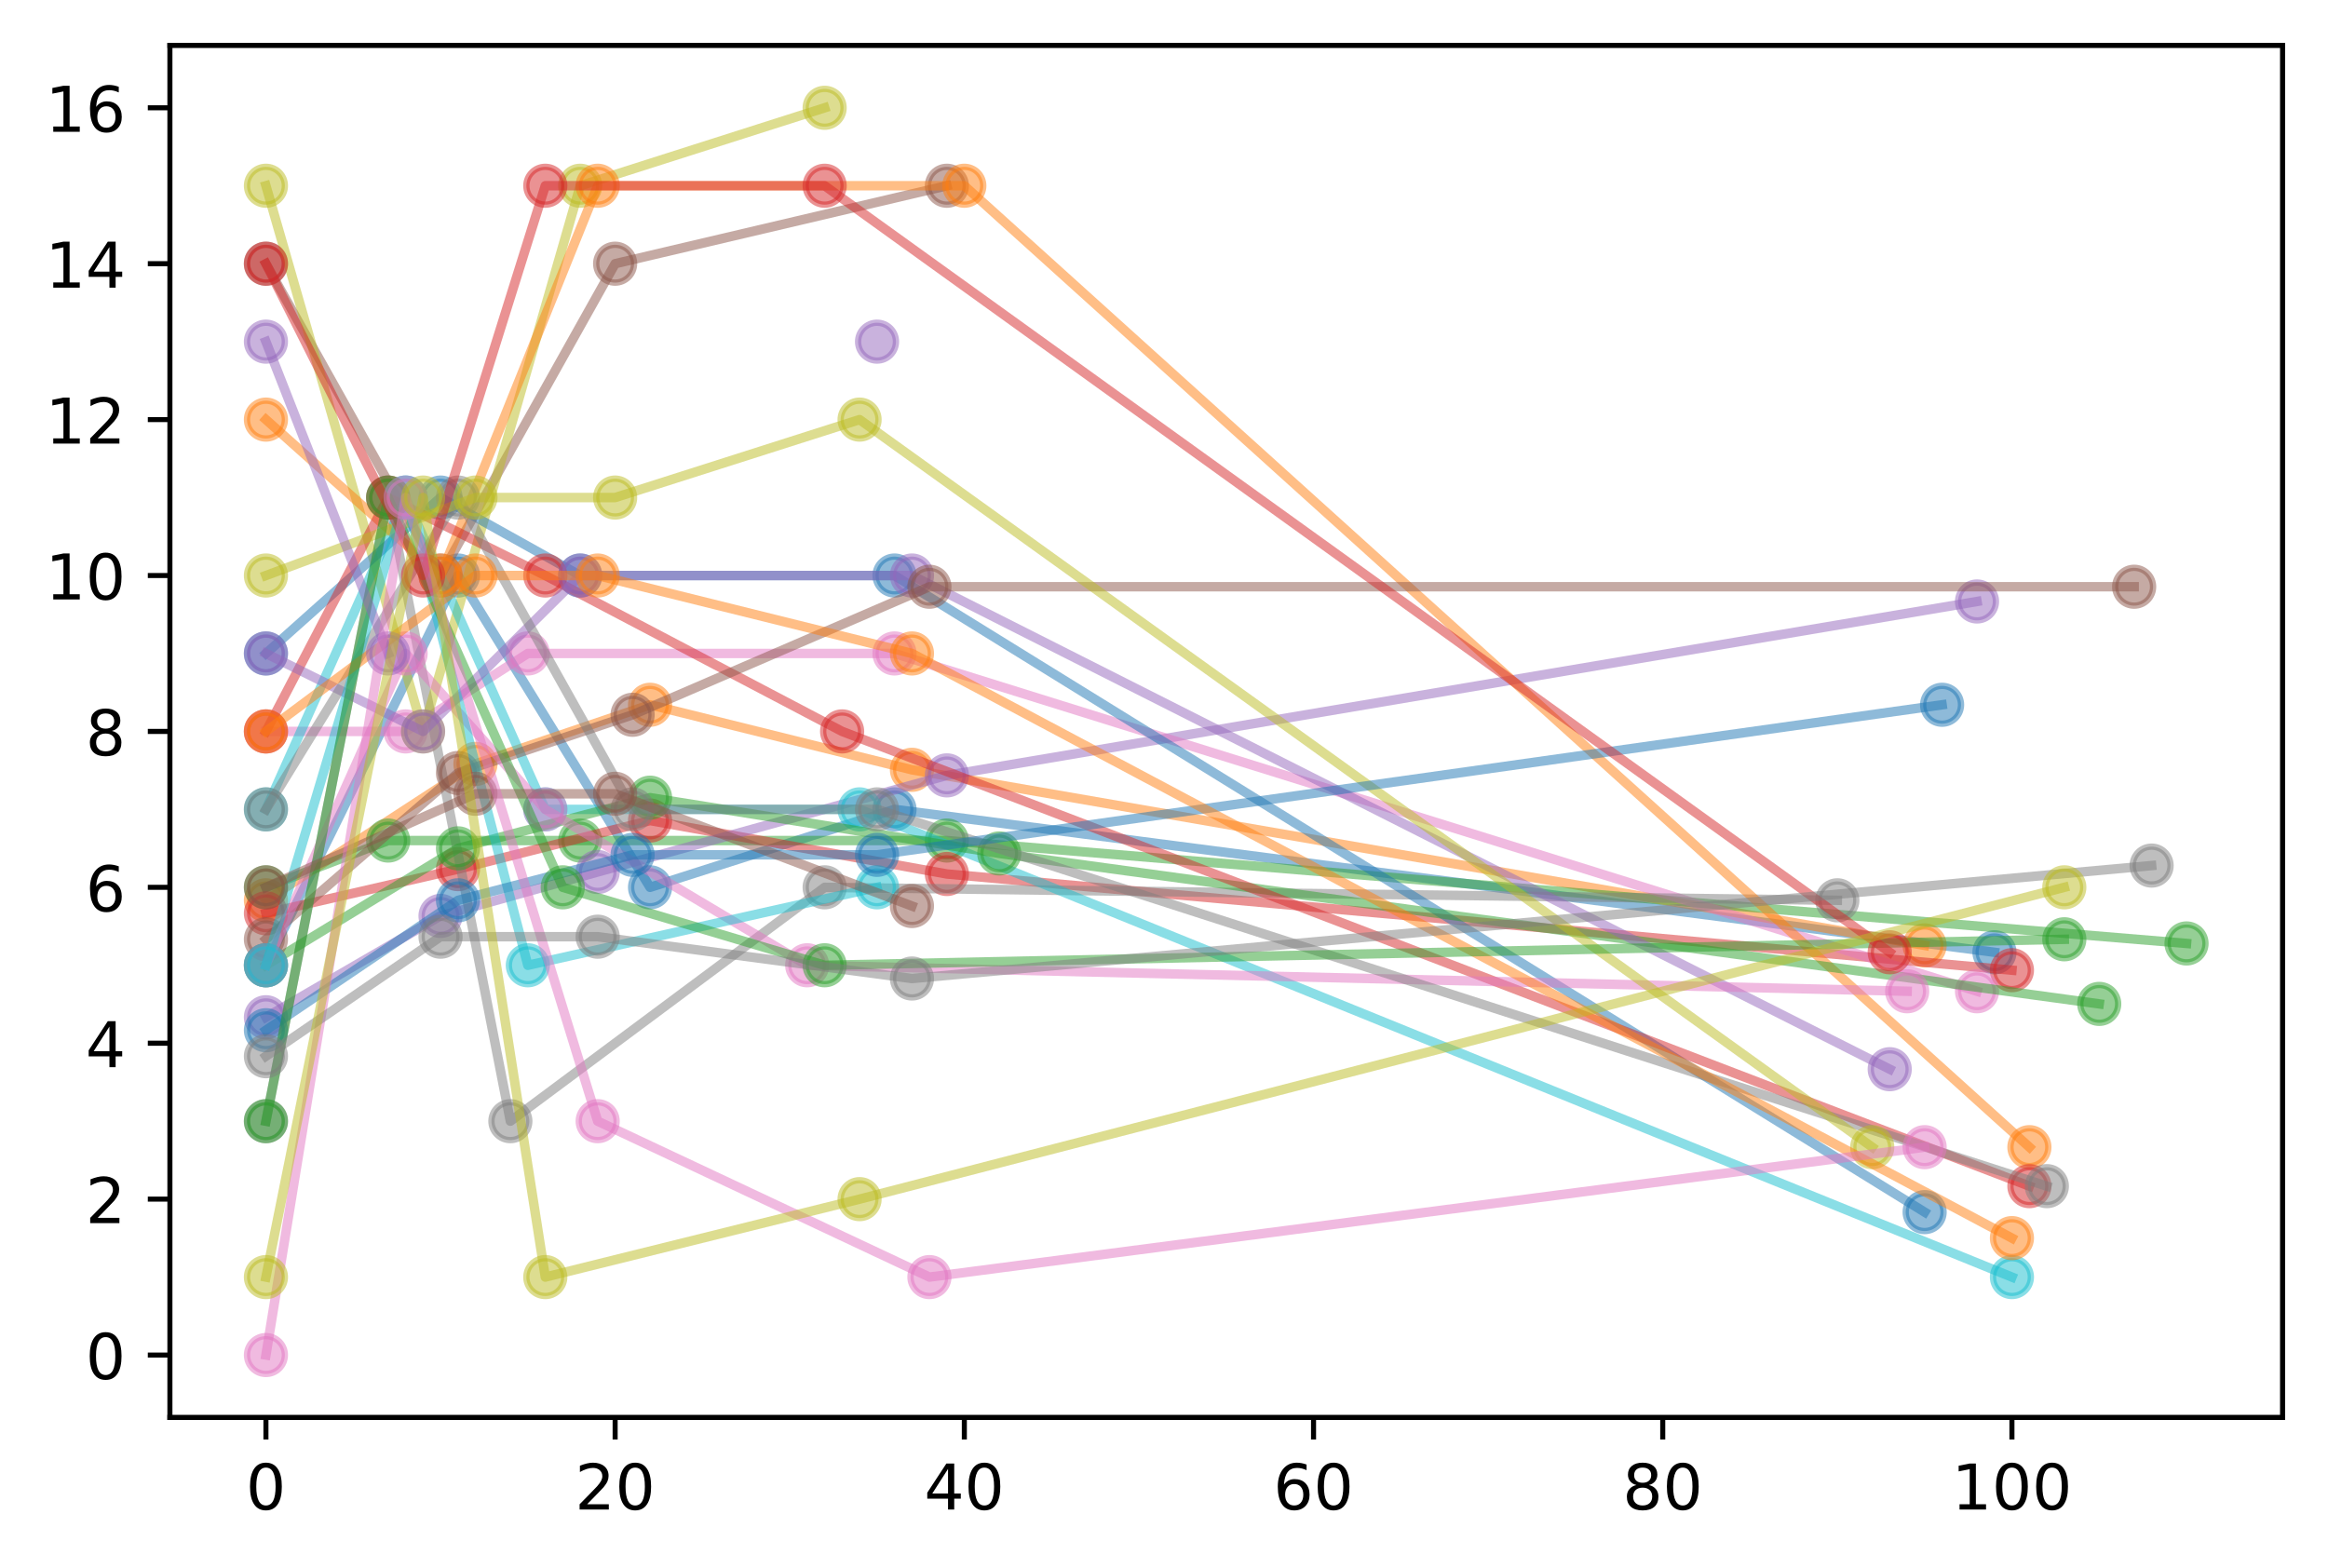 <?xml version="1.0" encoding="utf-8" standalone="no"?>
<!DOCTYPE svg PUBLIC "-//W3C//DTD SVG 1.1//EN"
  "http://www.w3.org/Graphics/SVG/1.1/DTD/svg11.dtd">
<!-- Created with matplotlib (https://matplotlib.org/) -->
<svg height="248.518pt" version="1.1" viewBox="0 0 368.925 248.518" width="368.925pt" xmlns="http://www.w3.org/2000/svg" xmlns:xlink="http://www.w3.org/1999/xlink">
 <defs>
  <style type="text/css">
*{stroke-linecap:butt;stroke-linejoin:round;white-space:pre;}
  </style>
 </defs>
 <g id="figure_1">
  <g id="patch_1">
   <path d="M -0 248.518 
L 368.925 248.518 
L 368.925 0 
L -0 0 
z
" style="fill:#ffffff;"/>
  </g>
  <g id="axes_1">
   <g id="patch_2">
    <path d="M 26.925 224.64 
L 361.725 224.64 
L 361.725 7.2 
L 26.925 7.2 
z
" style="fill:#ffffff;"/>
   </g>
   <g id="matplotlib.axis_1">
    <g id="xtick_1">
     <g id="line2d_1">
      <defs>
       <path d="M 0 0 
L 0 3.5 
" id="maed77f2e5c" style="stroke:#000000;stroke-width:0.8;"/>
      </defs>
      <g>
       <use style="stroke:#000000;stroke-width:0.8;" x="42.143" xlink:href="#maed77f2e5c" y="224.64"/>
      </g>
     </g>
     <g id="text_1">
      <!-- 0 -->
      <defs>
       <path d="M 31.781 66.406 
Q 24.172 66.406 20.328 58.906 
Q 16.5 51.422 16.5 36.375 
Q 16.5 21.391 20.328 13.891 
Q 24.172 6.391 31.781 6.391 
Q 39.453 6.391 43.281 13.891 
Q 47.125 21.391 47.125 36.375 
Q 47.125 51.422 43.281 58.906 
Q 39.453 66.406 31.781 66.406 
z
M 31.781 74.219 
Q 44.047 74.219 50.516 64.516 
Q 56.984 54.828 56.984 36.375 
Q 56.984 17.969 50.516 8.266 
Q 44.047 -1.422 31.781 -1.422 
Q 19.531 -1.422 13.062 8.266 
Q 6.594 17.969 6.594 36.375 
Q 6.594 54.828 13.062 64.516 
Q 19.531 74.219 31.781 74.219 
z
" id="DejaVuSans-48"/>
      </defs>
      <g transform="translate(38.962 239.238)scale(0.1 -0.1)">
       <use xlink:href="#DejaVuSans-48"/>
      </g>
     </g>
    </g>
    <g id="xtick_2">
     <g id="line2d_2">
      <g>
       <use style="stroke:#000000;stroke-width:0.8;" x="97.482" xlink:href="#maed77f2e5c" y="224.64"/>
      </g>
     </g>
     <g id="text_2">
      <!-- 20 -->
      <defs>
       <path d="M 19.188 8.297 
L 53.609 8.297 
L 53.609 0 
L 7.328 0 
L 7.328 8.297 
Q 12.938 14.109 22.625 23.891 
Q 32.328 33.688 34.812 36.531 
Q 39.547 41.844 41.422 45.531 
Q 43.312 49.219 43.312 52.781 
Q 43.312 58.594 39.234 62.25 
Q 35.156 65.922 28.609 65.922 
Q 23.969 65.922 18.812 64.312 
Q 13.672 62.703 7.812 59.422 
L 7.812 69.391 
Q 13.766 71.781 18.938 73 
Q 24.125 74.219 28.422 74.219 
Q 39.75 74.219 46.484 68.547 
Q 53.219 62.891 53.219 53.422 
Q 53.219 48.922 51.531 44.891 
Q 49.859 40.875 45.406 35.406 
Q 44.188 33.984 37.641 27.219 
Q 31.109 20.453 19.188 8.297 
z
" id="DejaVuSans-50"/>
      </defs>
      <g transform="translate(91.12 239.238)scale(0.1 -0.1)">
       <use xlink:href="#DejaVuSans-50"/>
       <use x="63.623" xlink:href="#DejaVuSans-48"/>
      </g>
     </g>
    </g>
    <g id="xtick_3">
     <g id="line2d_3">
      <g>
       <use style="stroke:#000000;stroke-width:0.8;" x="152.821" xlink:href="#maed77f2e5c" y="224.64"/>
      </g>
     </g>
     <g id="text_3">
      <!-- 40 -->
      <defs>
       <path d="M 37.797 64.312 
L 12.891 25.391 
L 37.797 25.391 
z
M 35.203 72.906 
L 47.609 72.906 
L 47.609 25.391 
L 58.016 25.391 
L 58.016 17.188 
L 47.609 17.188 
L 47.609 0 
L 37.797 0 
L 37.797 17.188 
L 4.891 17.188 
L 4.891 26.703 
z
" id="DejaVuSans-52"/>
      </defs>
      <g transform="translate(146.458 239.238)scale(0.1 -0.1)">
       <use xlink:href="#DejaVuSans-52"/>
       <use x="63.623" xlink:href="#DejaVuSans-48"/>
      </g>
     </g>
    </g>
    <g id="xtick_4">
     <g id="line2d_4">
      <g>
       <use style="stroke:#000000;stroke-width:0.8;" x="208.16" xlink:href="#maed77f2e5c" y="224.64"/>
      </g>
     </g>
     <g id="text_4">
      <!-- 60 -->
      <defs>
       <path d="M 33.016 40.375 
Q 26.375 40.375 22.484 35.828 
Q 18.609 31.297 18.609 23.391 
Q 18.609 15.531 22.484 10.953 
Q 26.375 6.391 33.016 6.391 
Q 39.656 6.391 43.531 10.953 
Q 47.406 15.531 47.406 23.391 
Q 47.406 31.297 43.531 35.828 
Q 39.656 40.375 33.016 40.375 
z
M 52.594 71.297 
L 52.594 62.312 
Q 48.875 64.062 45.094 64.984 
Q 41.312 65.922 37.594 65.922 
Q 27.828 65.922 22.672 59.328 
Q 17.531 52.734 16.797 39.406 
Q 19.672 43.656 24.016 45.922 
Q 28.375 48.188 33.594 48.188 
Q 44.578 48.188 50.953 41.516 
Q 57.328 34.859 57.328 23.391 
Q 57.328 12.156 50.688 5.359 
Q 44.047 -1.422 33.016 -1.422 
Q 20.359 -1.422 13.672 8.266 
Q 6.984 17.969 6.984 36.375 
Q 6.984 53.656 15.188 63.938 
Q 23.391 74.219 37.203 74.219 
Q 40.922 74.219 44.703 73.484 
Q 48.484 72.75 52.594 71.297 
z
" id="DejaVuSans-54"/>
      </defs>
      <g transform="translate(201.797 239.238)scale(0.1 -0.1)">
       <use xlink:href="#DejaVuSans-54"/>
       <use x="63.623" xlink:href="#DejaVuSans-48"/>
      </g>
     </g>
    </g>
    <g id="xtick_5">
     <g id="line2d_5">
      <g>
       <use style="stroke:#000000;stroke-width:0.8;" x="263.499" xlink:href="#maed77f2e5c" y="224.64"/>
      </g>
     </g>
     <g id="text_5">
      <!-- 80 -->
      <defs>
       <path d="M 31.781 34.625 
Q 24.75 34.625 20.719 30.859 
Q 16.703 27.094 16.703 20.516 
Q 16.703 13.922 20.719 10.156 
Q 24.75 6.391 31.781 6.391 
Q 38.812 6.391 42.859 10.172 
Q 46.922 13.969 46.922 20.516 
Q 46.922 27.094 42.891 30.859 
Q 38.875 34.625 31.781 34.625 
z
M 21.922 38.812 
Q 15.578 40.375 12.031 44.719 
Q 8.5 49.078 8.5 55.328 
Q 8.5 64.062 14.719 69.141 
Q 20.953 74.219 31.781 74.219 
Q 42.672 74.219 48.875 69.141 
Q 55.078 64.062 55.078 55.328 
Q 55.078 49.078 51.531 44.719 
Q 48 40.375 41.703 38.812 
Q 48.828 37.156 52.797 32.312 
Q 56.781 27.484 56.781 20.516 
Q 56.781 9.906 50.312 4.234 
Q 43.844 -1.422 31.781 -1.422 
Q 19.734 -1.422 13.25 4.234 
Q 6.781 9.906 6.781 20.516 
Q 6.781 27.484 10.781 32.312 
Q 14.797 37.156 21.922 38.812 
z
M 18.312 54.391 
Q 18.312 48.734 21.844 45.562 
Q 25.391 42.391 31.781 42.391 
Q 38.141 42.391 41.719 45.562 
Q 45.312 48.734 45.312 54.391 
Q 45.312 60.062 41.719 63.234 
Q 38.141 66.406 31.781 66.406 
Q 25.391 66.406 21.844 63.234 
Q 18.312 60.062 18.312 54.391 
z
" id="DejaVuSans-56"/>
      </defs>
      <g transform="translate(257.136 239.238)scale(0.1 -0.1)">
       <use xlink:href="#DejaVuSans-56"/>
       <use x="63.623" xlink:href="#DejaVuSans-48"/>
      </g>
     </g>
    </g>
    <g id="xtick_6">
     <g id="line2d_6">
      <g>
       <use style="stroke:#000000;stroke-width:0.8;" x="318.837" xlink:href="#maed77f2e5c" y="224.64"/>
      </g>
     </g>
     <g id="text_6">
      <!-- 100 -->
      <defs>
       <path d="M 12.406 8.297 
L 28.516 8.297 
L 28.516 63.922 
L 10.984 60.406 
L 10.984 69.391 
L 28.422 72.906 
L 38.281 72.906 
L 38.281 8.297 
L 54.391 8.297 
L 54.391 0 
L 12.406 0 
z
" id="DejaVuSans-49"/>
      </defs>
      <g transform="translate(309.294 239.238)scale(0.1 -0.1)">
       <use xlink:href="#DejaVuSans-49"/>
       <use x="63.623" xlink:href="#DejaVuSans-48"/>
       <use x="127.246" xlink:href="#DejaVuSans-48"/>
      </g>
     </g>
    </g>
   </g>
   <g id="matplotlib.axis_2">
    <g id="ytick_1">
     <g id="line2d_7">
      <defs>
       <path d="M 0 0 
L -3.5 0 
" id="m985e8dda8c" style="stroke:#000000;stroke-width:0.8;"/>
      </defs>
      <g>
       <use style="stroke:#000000;stroke-width:0.8;" x="26.925" xlink:href="#m985e8dda8c" y="214.756"/>
      </g>
     </g>
     <g id="text_7">
      <!-- 0 -->
      <g transform="translate(13.562 218.556)scale(0.1 -0.1)">
       <use xlink:href="#DejaVuSans-48"/>
      </g>
     </g>
    </g>
    <g id="ytick_2">
     <g id="line2d_8">
      <g>
       <use style="stroke:#000000;stroke-width:0.8;" x="26.925" xlink:href="#m985e8dda8c" y="190.047"/>
      </g>
     </g>
     <g id="text_8">
      <!-- 2 -->
      <g transform="translate(13.562 193.846)scale(0.1 -0.1)">
       <use xlink:href="#DejaVuSans-50"/>
      </g>
     </g>
    </g>
    <g id="ytick_3">
     <g id="line2d_9">
      <g>
       <use style="stroke:#000000;stroke-width:0.8;" x="26.925" xlink:href="#m985e8dda8c" y="165.338"/>
      </g>
     </g>
     <g id="text_9">
      <!-- 4 -->
      <g transform="translate(13.562 169.137)scale(0.1 -0.1)">
       <use xlink:href="#DejaVuSans-52"/>
      </g>
     </g>
    </g>
    <g id="ytick_4">
     <g id="line2d_10">
      <g>
       <use style="stroke:#000000;stroke-width:0.8;" x="26.925" xlink:href="#m985e8dda8c" y="140.629"/>
      </g>
     </g>
     <g id="text_10">
      <!-- 6 -->
      <g transform="translate(13.562 144.428)scale(0.1 -0.1)">
       <use xlink:href="#DejaVuSans-54"/>
      </g>
     </g>
    </g>
    <g id="ytick_5">
     <g id="line2d_11">
      <g>
       <use style="stroke:#000000;stroke-width:0.8;" x="26.925" xlink:href="#m985e8dda8c" y="115.92"/>
      </g>
     </g>
     <g id="text_11">
      <!-- 8 -->
      <g transform="translate(13.562 119.719)scale(0.1 -0.1)">
       <use xlink:href="#DejaVuSans-56"/>
      </g>
     </g>
    </g>
    <g id="ytick_6">
     <g id="line2d_12">
      <g>
       <use style="stroke:#000000;stroke-width:0.8;" x="26.925" xlink:href="#m985e8dda8c" y="91.211"/>
      </g>
     </g>
     <g id="text_12">
      <!-- 10 -->
      <g transform="translate(7.2 95.01)scale(0.1 -0.1)">
       <use xlink:href="#DejaVuSans-49"/>
       <use x="63.623" xlink:href="#DejaVuSans-48"/>
      </g>
     </g>
    </g>
    <g id="ytick_7">
     <g id="line2d_13">
      <g>
       <use style="stroke:#000000;stroke-width:0.8;" x="26.925" xlink:href="#m985e8dda8c" y="66.502"/>
      </g>
     </g>
     <g id="text_13">
      <!-- 12 -->
      <g transform="translate(7.2 70.301)scale(0.1 -0.1)">
       <use xlink:href="#DejaVuSans-49"/>
       <use x="63.623" xlink:href="#DejaVuSans-50"/>
      </g>
     </g>
    </g>
    <g id="ytick_8">
     <g id="line2d_14">
      <g>
       <use style="stroke:#000000;stroke-width:0.8;" x="26.925" xlink:href="#m985e8dda8c" y="41.793"/>
      </g>
     </g>
     <g id="text_14">
      <!-- 14 -->
      <g transform="translate(7.2 45.592)scale(0.1 -0.1)">
       <use xlink:href="#DejaVuSans-49"/>
       <use x="63.623" xlink:href="#DejaVuSans-52"/>
      </g>
     </g>
    </g>
    <g id="ytick_9">
     <g id="line2d_15">
      <g>
       <use style="stroke:#000000;stroke-width:0.8;" x="26.925" xlink:href="#m985e8dda8c" y="17.084"/>
      </g>
     </g>
     <g id="text_15">
      <!-- 16 -->
      <g transform="translate(7.2 20.883)scale(0.1 -0.1)">
       <use xlink:href="#DejaVuSans-49"/>
       <use x="63.623" xlink:href="#DejaVuSans-54"/>
      </g>
     </g>
    </g>
   </g>
   <g id="line2d_16">
    <path clip-path="url(#pe9322a6d49)" d="M 42.143 152.984 
L 72.58 91.211 
L 103.016 140.629 
L 141.753 128.275 
L 316.07 150.925 
" style="fill:none;stroke:#1f77b4;stroke-linecap:square;stroke-opacity:0.5;stroke-width:1.5;"/>
    <defs>
     <path d="M 0 3 
C 0.796 3 1.559 2.684 2.121 2.121 
C 2.684 1.559 3 0.796 3 0 
C 3 -0.796 2.684 -1.559 2.121 -2.121 
C 1.559 -2.684 0.796 -3 0 -3 
C -0.796 -3 -1.559 -2.684 -2.121 -2.121 
C -2.684 -1.559 -3 -0.796 -3 0 
C -3 0.796 -2.684 1.559 -2.121 2.121 
C -1.559 2.684 -0.796 3 0 3 
z
" id="mb7c5a38763" style="stroke:#1f77b4;stroke-opacity:0.5;"/>
    </defs>
    <g clip-path="url(#pe9322a6d49)">
     <use style="fill:#1f77b4;fill-opacity:0.5;stroke:#1f77b4;stroke-opacity:0.5;" x="42.143" xlink:href="#mb7c5a38763" y="152.984"/>
     <use style="fill:#1f77b4;fill-opacity:0.5;stroke:#1f77b4;stroke-opacity:0.5;" x="72.58" xlink:href="#mb7c5a38763" y="91.211"/>
     <use style="fill:#1f77b4;fill-opacity:0.5;stroke:#1f77b4;stroke-opacity:0.5;" x="103.016" xlink:href="#mb7c5a38763" y="140.629"/>
     <use style="fill:#1f77b4;fill-opacity:0.5;stroke:#1f77b4;stroke-opacity:0.5;" x="141.753" xlink:href="#mb7c5a38763" y="128.275"/>
     <use style="fill:#1f77b4;fill-opacity:0.5;stroke:#1f77b4;stroke-opacity:0.5;" x="316.07" xlink:href="#mb7c5a38763" y="150.925"/>
    </g>
   </g>
   <g id="line2d_17">
    <path clip-path="url(#pe9322a6d49)" d="M 42.143 142.688 
L 75.346 121.068 
L 103.016 111.699 
L 144.52 122.005 
L 305.003 149.83 
" style="fill:none;stroke:#ff7f0e;stroke-linecap:square;stroke-opacity:0.5;stroke-width:1.5;"/>
    <defs>
     <path d="M 0 3 
C 0.796 3 1.559 2.684 2.121 2.121 
C 2.684 1.559 3 0.796 3 0 
C 3 -0.796 2.684 -1.559 2.121 -2.121 
C 1.559 -2.684 0.796 -3 0 -3 
C -0.796 -3 -1.559 -2.684 -2.121 -2.121 
C -2.684 -1.559 -3 -0.796 -3 0 
C -3 0.796 -2.684 1.559 -2.121 2.121 
C -1.559 2.684 -0.796 3 0 3 
z
" id="m271360710e" style="stroke:#ff7f0e;stroke-opacity:0.5;"/>
    </defs>
    <g clip-path="url(#pe9322a6d49)">
     <use style="fill:#ff7f0e;fill-opacity:0.5;stroke:#ff7f0e;stroke-opacity:0.5;" x="42.143" xlink:href="#m271360710e" y="142.688"/>
     <use style="fill:#ff7f0e;fill-opacity:0.5;stroke:#ff7f0e;stroke-opacity:0.5;" x="75.346" xlink:href="#m271360710e" y="121.068"/>
     <use style="fill:#ff7f0e;fill-opacity:0.5;stroke:#ff7f0e;stroke-opacity:0.5;" x="103.016" xlink:href="#m271360710e" y="111.699"/>
     <use style="fill:#ff7f0e;fill-opacity:0.5;stroke:#ff7f0e;stroke-opacity:0.5;" x="144.52" xlink:href="#m271360710e" y="122.005"/>
     <use style="fill:#ff7f0e;fill-opacity:0.5;stroke:#ff7f0e;stroke-opacity:0.5;" x="305.003" xlink:href="#m271360710e" y="149.83"/>
    </g>
   </g>
   <g id="line2d_18">
    <path clip-path="url(#pe9322a6d49)" d="M 42.143 140.629 
L 61.512 133.216 
L 91.948 133.216 
L 150.054 133.216 
L 346.507 149.524 
" style="fill:none;stroke:#2ca02c;stroke-linecap:square;stroke-opacity:0.5;stroke-width:1.5;"/>
    <defs>
     <path d="M 0 3 
C 0.796 3 1.559 2.684 2.121 2.121 
C 2.684 1.559 3 0.796 3 0 
C 3 -0.796 2.684 -1.559 2.121 -2.121 
C 1.559 -2.684 0.796 -3 0 -3 
C -0.796 -3 -1.559 -2.684 -2.121 -2.121 
C -2.684 -1.559 -3 -0.796 -3 0 
C -3 0.796 -2.684 1.559 -2.121 2.121 
C -1.559 2.684 -0.796 3 0 3 
z
" id="m3d996904a4" style="stroke:#2ca02c;stroke-opacity:0.5;"/>
    </defs>
    <g clip-path="url(#pe9322a6d49)">
     <use style="fill:#2ca02c;fill-opacity:0.5;stroke:#2ca02c;stroke-opacity:0.5;" x="42.143" xlink:href="#m3d996904a4" y="140.629"/>
     <use style="fill:#2ca02c;fill-opacity:0.5;stroke:#2ca02c;stroke-opacity:0.5;" x="61.512" xlink:href="#m3d996904a4" y="133.216"/>
     <use style="fill:#2ca02c;fill-opacity:0.5;stroke:#2ca02c;stroke-opacity:0.5;" x="91.948" xlink:href="#m3d996904a4" y="133.216"/>
     <use style="fill:#2ca02c;fill-opacity:0.5;stroke:#2ca02c;stroke-opacity:0.5;" x="150.054" xlink:href="#m3d996904a4" y="133.216"/>
     <use style="fill:#2ca02c;fill-opacity:0.5;stroke:#2ca02c;stroke-opacity:0.5;" x="346.507" xlink:href="#m3d996904a4" y="149.524"/>
    </g>
   </g>
   <g id="line2d_19">
    <path clip-path="url(#pe9322a6d49)" d="M 42.143 144.747 
L 72.58 137.746 
L 103.016 130.045 
L 150.054 138.516 
L 318.837 153.764 
" style="fill:none;stroke:#d62728;stroke-linecap:square;stroke-opacity:0.5;stroke-width:1.5;"/>
    <defs>
     <path d="M 0 3 
C 0.796 3 1.559 2.684 2.121 2.121 
C 2.684 1.559 3 0.796 3 0 
C 3 -0.796 2.684 -1.559 2.121 -2.121 
C 1.559 -2.684 0.796 -3 0 -3 
C -0.796 -3 -1.559 -2.684 -2.121 -2.121 
C -2.684 -1.559 -3 -0.796 -3 0 
C -3 0.796 -2.684 1.559 -2.121 2.121 
C -1.559 2.684 -0.796 3 0 3 
z
" id="m90c0890ca8" style="stroke:#d62728;stroke-opacity:0.5;"/>
    </defs>
    <g clip-path="url(#pe9322a6d49)">
     <use style="fill:#d62728;fill-opacity:0.5;stroke:#d62728;stroke-opacity:0.5;" x="42.143" xlink:href="#m90c0890ca8" y="144.747"/>
     <use style="fill:#d62728;fill-opacity:0.5;stroke:#d62728;stroke-opacity:0.5;" x="72.58" xlink:href="#m90c0890ca8" y="137.746"/>
     <use style="fill:#d62728;fill-opacity:0.5;stroke:#d62728;stroke-opacity:0.5;" x="103.016" xlink:href="#m90c0890ca8" y="130.045"/>
     <use style="fill:#d62728;fill-opacity:0.5;stroke:#d62728;stroke-opacity:0.5;" x="150.054" xlink:href="#m90c0890ca8" y="138.516"/>
     <use style="fill:#d62728;fill-opacity:0.5;stroke:#d62728;stroke-opacity:0.5;" x="318.837" xlink:href="#m90c0890ca8" y="153.764"/>
    </g>
   </g>
   <g id="line2d_20">
    <path clip-path="url(#pe9322a6d49)" d="M 42.143 161.22 
L 69.813 145.159 
L 94.715 138.199 
L 150.054 122.888 
L 313.304 95.327 
" style="fill:none;stroke:#9467bd;stroke-linecap:square;stroke-opacity:0.5;stroke-width:1.5;"/>
    <defs>
     <path d="M 0 3 
C 0.796 3 1.559 2.684 2.121 2.121 
C 2.684 1.559 3 0.796 3 0 
C 3 -0.796 2.684 -1.559 2.121 -2.121 
C 1.559 -2.684 0.796 -3 0 -3 
C -0.796 -3 -1.559 -2.684 -2.121 -2.121 
C -2.684 -1.559 -3 -0.796 -3 0 
C -3 0.796 -2.684 1.559 -2.121 2.121 
C -1.559 2.684 -0.796 3 0 3 
z
" id="m4a860190d5" style="stroke:#9467bd;stroke-opacity:0.5;"/>
    </defs>
    <g clip-path="url(#pe9322a6d49)">
     <use style="fill:#9467bd;fill-opacity:0.5;stroke:#9467bd;stroke-opacity:0.5;" x="42.143" xlink:href="#m4a860190d5" y="161.22"/>
     <use style="fill:#9467bd;fill-opacity:0.5;stroke:#9467bd;stroke-opacity:0.5;" x="69.813" xlink:href="#m4a860190d5" y="145.159"/>
     <use style="fill:#9467bd;fill-opacity:0.5;stroke:#9467bd;stroke-opacity:0.5;" x="94.715" xlink:href="#m4a860190d5" y="138.199"/>
     <use style="fill:#9467bd;fill-opacity:0.5;stroke:#9467bd;stroke-opacity:0.5;" x="150.054" xlink:href="#m4a860190d5" y="122.888"/>
     <use style="fill:#9467bd;fill-opacity:0.5;stroke:#9467bd;stroke-opacity:0.5;" x="313.304" xlink:href="#m4a860190d5" y="95.327"/>
    </g>
   </g>
   <g id="line2d_21">
    <path clip-path="url(#pe9322a6d49)" d="M 42.143 41.793 
L 69.813 91.211 
L 97.482 41.793 
L 150.054 29.438 
" style="fill:none;stroke:#8c564b;stroke-linecap:square;stroke-opacity:0.5;stroke-width:1.5;"/>
    <defs>
     <path d="M 0 3 
C 0.796 3 1.559 2.684 2.121 2.121 
C 2.684 1.559 3 0.796 3 0 
C 3 -0.796 2.684 -1.559 2.121 -2.121 
C 1.559 -2.684 0.796 -3 0 -3 
C -0.796 -3 -1.559 -2.684 -2.121 -2.121 
C -2.684 -1.559 -3 -0.796 -3 0 
C -3 0.796 -2.684 1.559 -2.121 2.121 
C -1.559 2.684 -0.796 3 0 3 
z
" id="m6c9537b8eb" style="stroke:#8c564b;stroke-opacity:0.5;"/>
    </defs>
    <g clip-path="url(#pe9322a6d49)">
     <use style="fill:#8c564b;fill-opacity:0.5;stroke:#8c564b;stroke-opacity:0.5;" x="42.143" xlink:href="#m6c9537b8eb" y="41.793"/>
     <use style="fill:#8c564b;fill-opacity:0.5;stroke:#8c564b;stroke-opacity:0.5;" x="69.813" xlink:href="#m6c9537b8eb" y="91.211"/>
     <use style="fill:#8c564b;fill-opacity:0.5;stroke:#8c564b;stroke-opacity:0.5;" x="97.482" xlink:href="#m6c9537b8eb" y="41.793"/>
     <use style="fill:#8c564b;fill-opacity:0.5;stroke:#8c564b;stroke-opacity:0.5;" x="150.054" xlink:href="#m6c9537b8eb" y="29.438"/>
    </g>
   </g>
   <g id="line2d_22">
    <path clip-path="url(#pe9322a6d49)" d="M 42.143 115.92 
L 64.279 115.92 
L 83.647 103.565 
L 141.753 103.565 
L 313.304 157.102 
" style="fill:none;stroke:#e377c2;stroke-linecap:square;stroke-opacity:0.5;stroke-width:1.5;"/>
    <defs>
     <path d="M 0 3 
C 0.796 3 1.559 2.684 2.121 2.121 
C 2.684 1.559 3 0.796 3 0 
C 3 -0.796 2.684 -1.559 2.121 -2.121 
C 1.559 -2.684 0.796 -3 0 -3 
C -0.796 -3 -1.559 -2.684 -2.121 -2.121 
C -2.684 -1.559 -3 -0.796 -3 0 
C -3 0.796 -2.684 1.559 -2.121 2.121 
C -1.559 2.684 -0.796 3 0 3 
z
" id="m734ab624cd" style="stroke:#e377c2;stroke-opacity:0.5;"/>
    </defs>
    <g clip-path="url(#pe9322a6d49)">
     <use style="fill:#e377c2;fill-opacity:0.5;stroke:#e377c2;stroke-opacity:0.5;" x="42.143" xlink:href="#m734ab624cd" y="115.92"/>
     <use style="fill:#e377c2;fill-opacity:0.5;stroke:#e377c2;stroke-opacity:0.5;" x="64.279" xlink:href="#m734ab624cd" y="115.92"/>
     <use style="fill:#e377c2;fill-opacity:0.5;stroke:#e377c2;stroke-opacity:0.5;" x="83.647" xlink:href="#m734ab624cd" y="103.565"/>
     <use style="fill:#e377c2;fill-opacity:0.5;stroke:#e377c2;stroke-opacity:0.5;" x="141.753" xlink:href="#m734ab624cd" y="103.565"/>
     <use style="fill:#e377c2;fill-opacity:0.5;stroke:#e377c2;stroke-opacity:0.5;" x="313.304" xlink:href="#m734ab624cd" y="157.102"/>
    </g>
   </g>
   <g id="line2d_23">
    <path clip-path="url(#pe9322a6d49)" d="M 42.143 177.693 
L 61.512 78.856 
L 80.88 177.693 
L 130.685 140.629 
L 291.168 142.688 
" style="fill:none;stroke:#7f7f7f;stroke-linecap:square;stroke-opacity:0.5;stroke-width:1.5;"/>
    <defs>
     <path d="M 0 3 
C 0.796 3 1.559 2.684 2.121 2.121 
C 2.684 1.559 3 0.796 3 0 
C 3 -0.796 2.684 -1.559 2.121 -2.121 
C 1.559 -2.684 0.796 -3 0 -3 
C -0.796 -3 -1.559 -2.684 -2.121 -2.121 
C -2.684 -1.559 -3 -0.796 -3 0 
C -3 0.796 -2.684 1.559 -2.121 2.121 
C -1.559 2.684 -0.796 3 0 3 
z
" id="maac396b7ed" style="stroke:#7f7f7f;stroke-opacity:0.5;"/>
    </defs>
    <g clip-path="url(#pe9322a6d49)">
     <use style="fill:#7f7f7f;fill-opacity:0.5;stroke:#7f7f7f;stroke-opacity:0.5;" x="42.143" xlink:href="#maac396b7ed" y="177.693"/>
     <use style="fill:#7f7f7f;fill-opacity:0.5;stroke:#7f7f7f;stroke-opacity:0.5;" x="61.512" xlink:href="#maac396b7ed" y="78.856"/>
     <use style="fill:#7f7f7f;fill-opacity:0.5;stroke:#7f7f7f;stroke-opacity:0.5;" x="80.88" xlink:href="#maac396b7ed" y="177.693"/>
     <use style="fill:#7f7f7f;fill-opacity:0.5;stroke:#7f7f7f;stroke-opacity:0.5;" x="130.685" xlink:href="#maac396b7ed" y="140.629"/>
     <use style="fill:#7f7f7f;fill-opacity:0.5;stroke:#7f7f7f;stroke-opacity:0.5;" x="291.168" xlink:href="#maac396b7ed" y="142.688"/>
    </g>
   </g>
   <g id="line2d_24">
    <path clip-path="url(#pe9322a6d49)" d="M 42.143 29.438 
L 67.046 115.92 
L 91.948 29.438 
L 130.685 17.084 
" style="fill:none;stroke:#bcbd22;stroke-linecap:square;stroke-opacity:0.5;stroke-width:1.5;"/>
    <defs>
     <path d="M 0 3 
C 0.796 3 1.559 2.684 2.121 2.121 
C 2.684 1.559 3 0.796 3 0 
C 3 -0.796 2.684 -1.559 2.121 -2.121 
C 1.559 -2.684 0.796 -3 0 -3 
C -0.796 -3 -1.559 -2.684 -2.121 -2.121 
C -2.684 -1.559 -3 -0.796 -3 0 
C -3 0.796 -2.684 1.559 -2.121 2.121 
C -1.559 2.684 -0.796 3 0 3 
z
" id="mdb85aa5667" style="stroke:#bcbd22;stroke-opacity:0.5;"/>
    </defs>
    <g clip-path="url(#pe9322a6d49)">
     <use style="fill:#bcbd22;fill-opacity:0.5;stroke:#bcbd22;stroke-opacity:0.5;" x="42.143" xlink:href="#mdb85aa5667" y="29.438"/>
     <use style="fill:#bcbd22;fill-opacity:0.5;stroke:#bcbd22;stroke-opacity:0.5;" x="67.046" xlink:href="#mdb85aa5667" y="115.92"/>
     <use style="fill:#bcbd22;fill-opacity:0.5;stroke:#bcbd22;stroke-opacity:0.5;" x="91.948" xlink:href="#mdb85aa5667" y="29.438"/>
     <use style="fill:#bcbd22;fill-opacity:0.5;stroke:#bcbd22;stroke-opacity:0.5;" x="130.685" xlink:href="#mdb85aa5667" y="17.084"/>
    </g>
   </g>
   <g id="line2d_25">
    <path clip-path="url(#pe9322a6d49)" d="M 42.143 128.275 
L 64.279 78.856 
L 86.414 128.275 
L 136.219 128.275 
L 318.837 202.402 
" style="fill:none;stroke:#17becf;stroke-linecap:square;stroke-opacity:0.5;stroke-width:1.5;"/>
    <defs>
     <path d="M 0 3 
C 0.796 3 1.559 2.684 2.121 2.121 
C 2.684 1.559 3 0.796 3 0 
C 3 -0.796 2.684 -1.559 2.121 -2.121 
C 1.559 -2.684 0.796 -3 0 -3 
C -0.796 -3 -1.559 -2.684 -2.121 -2.121 
C -2.684 -1.559 -3 -0.796 -3 0 
C -3 0.796 -2.684 1.559 -2.121 2.121 
C -1.559 2.684 -0.796 3 0 3 
z
" id="m2fdfb44120" style="stroke:#17becf;stroke-opacity:0.5;"/>
    </defs>
    <g clip-path="url(#pe9322a6d49)">
     <use style="fill:#17becf;fill-opacity:0.5;stroke:#17becf;stroke-opacity:0.5;" x="42.143" xlink:href="#m2fdfb44120" y="128.275"/>
     <use style="fill:#17becf;fill-opacity:0.5;stroke:#17becf;stroke-opacity:0.5;" x="64.279" xlink:href="#m2fdfb44120" y="78.856"/>
     <use style="fill:#17becf;fill-opacity:0.5;stroke:#17becf;stroke-opacity:0.5;" x="86.414" xlink:href="#m2fdfb44120" y="128.275"/>
     <use style="fill:#17becf;fill-opacity:0.5;stroke:#17becf;stroke-opacity:0.5;" x="136.219" xlink:href="#m2fdfb44120" y="128.275"/>
     <use style="fill:#17becf;fill-opacity:0.5;stroke:#17becf;stroke-opacity:0.5;" x="318.837" xlink:href="#m2fdfb44120" y="202.402"/>
    </g>
   </g>
   <g id="line2d_26">
    <path clip-path="url(#pe9322a6d49)" d="M 42.143 103.565 
L 69.813 78.856 
L 91.948 91.211 
L 141.753 91.211 
L 305.003 192.106 
" style="fill:none;stroke:#1f77b4;stroke-linecap:square;stroke-opacity:0.5;stroke-width:1.5;"/>
    <g clip-path="url(#pe9322a6d49)">
     <use style="fill:#1f77b4;fill-opacity:0.5;stroke:#1f77b4;stroke-opacity:0.5;" x="42.143" xlink:href="#mb7c5a38763" y="103.565"/>
     <use style="fill:#1f77b4;fill-opacity:0.5;stroke:#1f77b4;stroke-opacity:0.5;" x="69.813" xlink:href="#mb7c5a38763" y="78.856"/>
     <use style="fill:#1f77b4;fill-opacity:0.5;stroke:#1f77b4;stroke-opacity:0.5;" x="91.948" xlink:href="#mb7c5a38763" y="91.211"/>
     <use style="fill:#1f77b4;fill-opacity:0.5;stroke:#1f77b4;stroke-opacity:0.5;" x="141.753" xlink:href="#mb7c5a38763" y="91.211"/>
     <use style="fill:#1f77b4;fill-opacity:0.5;stroke:#1f77b4;stroke-opacity:0.5;" x="305.003" xlink:href="#mb7c5a38763" y="192.106"/>
    </g>
   </g>
   <g id="line2d_27">
    <path clip-path="url(#pe9322a6d49)" d="M 42.143 66.502 
L 69.813 91.211 
L 94.715 29.438 
L 152.821 29.438 
L 321.604 181.811 
" style="fill:none;stroke:#ff7f0e;stroke-linecap:square;stroke-opacity:0.5;stroke-width:1.5;"/>
    <g clip-path="url(#pe9322a6d49)">
     <use style="fill:#ff7f0e;fill-opacity:0.5;stroke:#ff7f0e;stroke-opacity:0.5;" x="42.143" xlink:href="#m271360710e" y="66.502"/>
     <use style="fill:#ff7f0e;fill-opacity:0.5;stroke:#ff7f0e;stroke-opacity:0.5;" x="69.813" xlink:href="#m271360710e" y="91.211"/>
     <use style="fill:#ff7f0e;fill-opacity:0.5;stroke:#ff7f0e;stroke-opacity:0.5;" x="94.715" xlink:href="#m271360710e" y="29.438"/>
     <use style="fill:#ff7f0e;fill-opacity:0.5;stroke:#ff7f0e;stroke-opacity:0.5;" x="152.821" xlink:href="#m271360710e" y="29.438"/>
     <use style="fill:#ff7f0e;fill-opacity:0.5;stroke:#ff7f0e;stroke-opacity:0.5;" x="321.604" xlink:href="#m271360710e" y="181.811"/>
    </g>
   </g>
   <g id="line2d_28">
    <path clip-path="url(#pe9322a6d49)" d="M 42.143 152.984 
L 72.58 134.452 
L 103.016 126.421 
L 158.355 135.255 
L 332.672 159.105 
" style="fill:none;stroke:#2ca02c;stroke-linecap:square;stroke-opacity:0.5;stroke-width:1.5;"/>
    <g clip-path="url(#pe9322a6d49)">
     <use style="fill:#2ca02c;fill-opacity:0.5;stroke:#2ca02c;stroke-opacity:0.5;" x="42.143" xlink:href="#m3d996904a4" y="152.984"/>
     <use style="fill:#2ca02c;fill-opacity:0.5;stroke:#2ca02c;stroke-opacity:0.5;" x="72.58" xlink:href="#m3d996904a4" y="134.452"/>
     <use style="fill:#2ca02c;fill-opacity:0.5;stroke:#2ca02c;stroke-opacity:0.5;" x="103.016" xlink:href="#m3d996904a4" y="126.421"/>
     <use style="fill:#2ca02c;fill-opacity:0.5;stroke:#2ca02c;stroke-opacity:0.5;" x="158.355" xlink:href="#m3d996904a4" y="135.255"/>
     <use style="fill:#2ca02c;fill-opacity:0.5;stroke:#2ca02c;stroke-opacity:0.5;" x="332.672" xlink:href="#m3d996904a4" y="159.105"/>
    </g>
   </g>
   <g id="line2d_29">
    <path clip-path="url(#pe9322a6d49)" d="M 42.143 115.92 
L 61.512 78.856 
L 86.414 91.211 
L 133.452 115.92 
L 321.604 187.988 
" style="fill:none;stroke:#d62728;stroke-linecap:square;stroke-opacity:0.5;stroke-width:1.5;"/>
    <g clip-path="url(#pe9322a6d49)">
     <use style="fill:#d62728;fill-opacity:0.5;stroke:#d62728;stroke-opacity:0.5;" x="42.143" xlink:href="#m90c0890ca8" y="115.92"/>
     <use style="fill:#d62728;fill-opacity:0.5;stroke:#d62728;stroke-opacity:0.5;" x="61.512" xlink:href="#m90c0890ca8" y="78.856"/>
     <use style="fill:#d62728;fill-opacity:0.5;stroke:#d62728;stroke-opacity:0.5;" x="86.414" xlink:href="#m90c0890ca8" y="91.211"/>
     <use style="fill:#d62728;fill-opacity:0.5;stroke:#d62728;stroke-opacity:0.5;" x="133.452" xlink:href="#m90c0890ca8" y="115.92"/>
     <use style="fill:#d62728;fill-opacity:0.5;stroke:#d62728;stroke-opacity:0.5;" x="321.604" xlink:href="#m90c0890ca8" y="187.988"/>
    </g>
   </g>
   <g id="line2d_30">
    <path clip-path="url(#pe9322a6d49)" d="M 42.143 103.565 
L 67.046 115.92 
L 91.948 91.211 
L 144.52 91.211 
L 299.469 169.456 
" style="fill:none;stroke:#9467bd;stroke-linecap:square;stroke-opacity:0.5;stroke-width:1.5;"/>
    <g clip-path="url(#pe9322a6d49)">
     <use style="fill:#9467bd;fill-opacity:0.5;stroke:#9467bd;stroke-opacity:0.5;" x="42.143" xlink:href="#m4a860190d5" y="103.565"/>
     <use style="fill:#9467bd;fill-opacity:0.5;stroke:#9467bd;stroke-opacity:0.5;" x="67.046" xlink:href="#m4a860190d5" y="115.92"/>
     <use style="fill:#9467bd;fill-opacity:0.5;stroke:#9467bd;stroke-opacity:0.5;" x="91.948" xlink:href="#m4a860190d5" y="91.211"/>
     <use style="fill:#9467bd;fill-opacity:0.5;stroke:#9467bd;stroke-opacity:0.5;" x="144.52" xlink:href="#m4a860190d5" y="91.211"/>
     <use style="fill:#9467bd;fill-opacity:0.5;stroke:#9467bd;stroke-opacity:0.5;" x="299.469" xlink:href="#m4a860190d5" y="169.456"/>
    </g>
   </g>
   <g id="line2d_31">
    <path clip-path="url(#pe9322a6d49)" d="M 42.143 148.865 
L 72.58 122.509 
L 100.249 113.284 
L 147.287 92.99 
L 338.206 92.99 
" style="fill:none;stroke:#8c564b;stroke-linecap:square;stroke-opacity:0.5;stroke-width:1.5;"/>
    <g clip-path="url(#pe9322a6d49)">
     <use style="fill:#8c564b;fill-opacity:0.5;stroke:#8c564b;stroke-opacity:0.5;" x="42.143" xlink:href="#m6c9537b8eb" y="148.865"/>
     <use style="fill:#8c564b;fill-opacity:0.5;stroke:#8c564b;stroke-opacity:0.5;" x="72.58" xlink:href="#m6c9537b8eb" y="122.509"/>
     <use style="fill:#8c564b;fill-opacity:0.5;stroke:#8c564b;stroke-opacity:0.5;" x="100.249" xlink:href="#m6c9537b8eb" y="113.284"/>
     <use style="fill:#8c564b;fill-opacity:0.5;stroke:#8c564b;stroke-opacity:0.5;" x="147.287" xlink:href="#m6c9537b8eb" y="92.99"/>
     <use style="fill:#8c564b;fill-opacity:0.5;stroke:#8c564b;stroke-opacity:0.5;" x="338.206" xlink:href="#m6c9537b8eb" y="92.99"/>
    </g>
   </g>
   <g id="line2d_32">
    <path clip-path="url(#pe9322a6d49)" d="M 42.143 152.984 
L 64.279 103.565 
L 86.414 128.275 
L 127.918 152.984 
L 302.236 157.102 
" style="fill:none;stroke:#e377c2;stroke-linecap:square;stroke-opacity:0.5;stroke-width:1.5;"/>
    <g clip-path="url(#pe9322a6d49)">
     <use style="fill:#e377c2;fill-opacity:0.5;stroke:#e377c2;stroke-opacity:0.5;" x="42.143" xlink:href="#m734ab624cd" y="152.984"/>
     <use style="fill:#e377c2;fill-opacity:0.5;stroke:#e377c2;stroke-opacity:0.5;" x="64.279" xlink:href="#m734ab624cd" y="103.565"/>
     <use style="fill:#e377c2;fill-opacity:0.5;stroke:#e377c2;stroke-opacity:0.5;" x="86.414" xlink:href="#m734ab624cd" y="128.275"/>
     <use style="fill:#e377c2;fill-opacity:0.5;stroke:#e377c2;stroke-opacity:0.5;" x="127.918" xlink:href="#m734ab624cd" y="152.984"/>
     <use style="fill:#e377c2;fill-opacity:0.5;stroke:#e377c2;stroke-opacity:0.5;" x="302.236" xlink:href="#m734ab624cd" y="157.102"/>
    </g>
   </g>
   <g id="line2d_33">
    <path clip-path="url(#pe9322a6d49)" d="M 42.143 128.275 
L 72.58 78.856 
L 100.249 128.275 
L 138.986 128.275 
L 324.371 187.988 
" style="fill:none;stroke:#7f7f7f;stroke-linecap:square;stroke-opacity:0.5;stroke-width:1.5;"/>
    <g clip-path="url(#pe9322a6d49)">
     <use style="fill:#7f7f7f;fill-opacity:0.5;stroke:#7f7f7f;stroke-opacity:0.5;" x="42.143" xlink:href="#maac396b7ed" y="128.275"/>
     <use style="fill:#7f7f7f;fill-opacity:0.5;stroke:#7f7f7f;stroke-opacity:0.5;" x="72.58" xlink:href="#maac396b7ed" y="78.856"/>
     <use style="fill:#7f7f7f;fill-opacity:0.5;stroke:#7f7f7f;stroke-opacity:0.5;" x="100.249" xlink:href="#maac396b7ed" y="128.275"/>
     <use style="fill:#7f7f7f;fill-opacity:0.5;stroke:#7f7f7f;stroke-opacity:0.5;" x="138.986" xlink:href="#maac396b7ed" y="128.275"/>
     <use style="fill:#7f7f7f;fill-opacity:0.5;stroke:#7f7f7f;stroke-opacity:0.5;" x="324.371" xlink:href="#maac396b7ed" y="187.988"/>
    </g>
   </g>
   <g id="line2d_34">
    <path clip-path="url(#pe9322a6d49)" d="M 42.143 91.211 
L 75.346 78.856 
L 97.482 78.856 
L 136.219 66.502 
L 296.702 181.811 
" style="fill:none;stroke:#bcbd22;stroke-linecap:square;stroke-opacity:0.5;stroke-width:1.5;"/>
    <g clip-path="url(#pe9322a6d49)">
     <use style="fill:#bcbd22;fill-opacity:0.5;stroke:#bcbd22;stroke-opacity:0.5;" x="42.143" xlink:href="#mdb85aa5667" y="91.211"/>
     <use style="fill:#bcbd22;fill-opacity:0.5;stroke:#bcbd22;stroke-opacity:0.5;" x="75.346" xlink:href="#mdb85aa5667" y="78.856"/>
     <use style="fill:#bcbd22;fill-opacity:0.5;stroke:#bcbd22;stroke-opacity:0.5;" x="97.482" xlink:href="#mdb85aa5667" y="78.856"/>
     <use style="fill:#bcbd22;fill-opacity:0.5;stroke:#bcbd22;stroke-opacity:0.5;" x="136.219" xlink:href="#mdb85aa5667" y="66.502"/>
     <use style="fill:#bcbd22;fill-opacity:0.5;stroke:#bcbd22;stroke-opacity:0.5;" x="296.702" xlink:href="#mdb85aa5667" y="181.811"/>
    </g>
   </g>
   <g id="line2d_35">
    <path clip-path="url(#pe9322a6d49)" d="M 42.143 152.984 
L 64.279 78.856 
L 83.647 152.984 
L 138.986 140.629 
" style="fill:none;stroke:#17becf;stroke-linecap:square;stroke-opacity:0.5;stroke-width:1.5;"/>
    <g clip-path="url(#pe9322a6d49)">
     <use style="fill:#17becf;fill-opacity:0.5;stroke:#17becf;stroke-opacity:0.5;" x="42.143" xlink:href="#m2fdfb44120" y="152.984"/>
     <use style="fill:#17becf;fill-opacity:0.5;stroke:#17becf;stroke-opacity:0.5;" x="64.279" xlink:href="#m2fdfb44120" y="78.856"/>
     <use style="fill:#17becf;fill-opacity:0.5;stroke:#17becf;stroke-opacity:0.5;" x="83.647" xlink:href="#m2fdfb44120" y="152.984"/>
     <use style="fill:#17becf;fill-opacity:0.5;stroke:#17becf;stroke-opacity:0.5;" x="138.986" xlink:href="#m2fdfb44120" y="140.629"/>
    </g>
   </g>
   <g id="line2d_36">
    <path clip-path="url(#pe9322a6d49)" d="M 42.143 163.279 
L 72.58 142.688 
L 100.249 135.481 
L 138.986 135.481 
L 307.77 111.699 
" style="fill:none;stroke:#1f77b4;stroke-linecap:square;stroke-opacity:0.5;stroke-width:1.5;"/>
    <g clip-path="url(#pe9322a6d49)">
     <use style="fill:#1f77b4;fill-opacity:0.5;stroke:#1f77b4;stroke-opacity:0.5;" x="42.143" xlink:href="#mb7c5a38763" y="163.279"/>
     <use style="fill:#1f77b4;fill-opacity:0.5;stroke:#1f77b4;stroke-opacity:0.5;" x="72.58" xlink:href="#mb7c5a38763" y="142.688"/>
     <use style="fill:#1f77b4;fill-opacity:0.5;stroke:#1f77b4;stroke-opacity:0.5;" x="100.249" xlink:href="#mb7c5a38763" y="135.481"/>
     <use style="fill:#1f77b4;fill-opacity:0.5;stroke:#1f77b4;stroke-opacity:0.5;" x="138.986" xlink:href="#mb7c5a38763" y="135.481"/>
     <use style="fill:#1f77b4;fill-opacity:0.5;stroke:#1f77b4;stroke-opacity:0.5;" x="307.77" xlink:href="#mb7c5a38763" y="111.699"/>
    </g>
   </g>
   <g id="line2d_37">
    <path clip-path="url(#pe9322a6d49)" d="M 42.143 115.92 
L 75.346 91.211 
L 94.715 91.211 
L 144.52 103.565 
L 318.837 196.225 
" style="fill:none;stroke:#ff7f0e;stroke-linecap:square;stroke-opacity:0.5;stroke-width:1.5;"/>
    <g clip-path="url(#pe9322a6d49)">
     <use style="fill:#ff7f0e;fill-opacity:0.5;stroke:#ff7f0e;stroke-opacity:0.5;" x="42.143" xlink:href="#m271360710e" y="115.92"/>
     <use style="fill:#ff7f0e;fill-opacity:0.5;stroke:#ff7f0e;stroke-opacity:0.5;" x="75.346" xlink:href="#m271360710e" y="91.211"/>
     <use style="fill:#ff7f0e;fill-opacity:0.5;stroke:#ff7f0e;stroke-opacity:0.5;" x="94.715" xlink:href="#m271360710e" y="91.211"/>
     <use style="fill:#ff7f0e;fill-opacity:0.5;stroke:#ff7f0e;stroke-opacity:0.5;" x="144.52" xlink:href="#m271360710e" y="103.565"/>
     <use style="fill:#ff7f0e;fill-opacity:0.5;stroke:#ff7f0e;stroke-opacity:0.5;" x="318.837" xlink:href="#m271360710e" y="196.225"/>
    </g>
   </g>
   <g id="line2d_38">
    <path clip-path="url(#pe9322a6d49)" d="M 42.143 177.693 
L 61.512 78.856 
L 89.181 140.629 
L 130.685 152.984 
L 327.138 148.865 
" style="fill:none;stroke:#2ca02c;stroke-linecap:square;stroke-opacity:0.5;stroke-width:1.5;"/>
    <g clip-path="url(#pe9322a6d49)">
     <use style="fill:#2ca02c;fill-opacity:0.5;stroke:#2ca02c;stroke-opacity:0.5;" x="42.143" xlink:href="#m3d996904a4" y="177.693"/>
     <use style="fill:#2ca02c;fill-opacity:0.5;stroke:#2ca02c;stroke-opacity:0.5;" x="61.512" xlink:href="#m3d996904a4" y="78.856"/>
     <use style="fill:#2ca02c;fill-opacity:0.5;stroke:#2ca02c;stroke-opacity:0.5;" x="89.181" xlink:href="#m3d996904a4" y="140.629"/>
     <use style="fill:#2ca02c;fill-opacity:0.5;stroke:#2ca02c;stroke-opacity:0.5;" x="130.685" xlink:href="#m3d996904a4" y="152.984"/>
     <use style="fill:#2ca02c;fill-opacity:0.5;stroke:#2ca02c;stroke-opacity:0.5;" x="327.138" xlink:href="#m3d996904a4" y="148.865"/>
    </g>
   </g>
   <g id="line2d_39">
    <path clip-path="url(#pe9322a6d49)" d="M 42.143 41.793 
L 67.046 91.211 
L 86.414 29.438 
L 130.685 29.438 
L 299.469 150.925 
" style="fill:none;stroke:#d62728;stroke-linecap:square;stroke-opacity:0.5;stroke-width:1.5;"/>
    <g clip-path="url(#pe9322a6d49)">
     <use style="fill:#d62728;fill-opacity:0.5;stroke:#d62728;stroke-opacity:0.5;" x="42.143" xlink:href="#m90c0890ca8" y="41.793"/>
     <use style="fill:#d62728;fill-opacity:0.5;stroke:#d62728;stroke-opacity:0.5;" x="67.046" xlink:href="#m90c0890ca8" y="91.211"/>
     <use style="fill:#d62728;fill-opacity:0.5;stroke:#d62728;stroke-opacity:0.5;" x="86.414" xlink:href="#m90c0890ca8" y="29.438"/>
     <use style="fill:#d62728;fill-opacity:0.5;stroke:#d62728;stroke-opacity:0.5;" x="130.685" xlink:href="#m90c0890ca8" y="29.438"/>
     <use style="fill:#d62728;fill-opacity:0.5;stroke:#d62728;stroke-opacity:0.5;" x="299.469" xlink:href="#m90c0890ca8" y="150.925"/>
    </g>
   </g>
   <g id="line2d_40">
    <path clip-path="url(#pe9322a6d49)" d="M 42.143 54.147 
L 61.512 103.565 
M 138.986 54.147 
" style="fill:none;stroke:#9467bd;stroke-linecap:square;stroke-opacity:0.5;stroke-width:1.5;"/>
    <g clip-path="url(#pe9322a6d49)">
     <use style="fill:#9467bd;fill-opacity:0.5;stroke:#9467bd;stroke-opacity:0.5;" x="42.143" xlink:href="#m4a860190d5" y="54.147"/>
     <use style="fill:#9467bd;fill-opacity:0.5;stroke:#9467bd;stroke-opacity:0.5;" x="61.512" xlink:href="#m4a860190d5" y="103.565"/>
     <use style="fill:#9467bd;fill-opacity:0.5;stroke:#9467bd;stroke-opacity:0.5;" x="138.986" xlink:href="#m4a860190d5" y="54.147"/>
    </g>
   </g>
   <g id="line2d_41">
    <path clip-path="url(#pe9322a6d49)" d="M 42.143 140.629 
L 75.346 125.804 
L 97.482 125.804 
L 144.52 143.594 
" style="fill:none;stroke:#8c564b;stroke-linecap:square;stroke-opacity:0.5;stroke-width:1.5;"/>
    <g clip-path="url(#pe9322a6d49)">
     <use style="fill:#8c564b;fill-opacity:0.5;stroke:#8c564b;stroke-opacity:0.5;" x="42.143" xlink:href="#m6c9537b8eb" y="140.629"/>
     <use style="fill:#8c564b;fill-opacity:0.5;stroke:#8c564b;stroke-opacity:0.5;" x="75.346" xlink:href="#m6c9537b8eb" y="125.804"/>
     <use style="fill:#8c564b;fill-opacity:0.5;stroke:#8c564b;stroke-opacity:0.5;" x="97.482" xlink:href="#m6c9537b8eb" y="125.804"/>
     <use style="fill:#8c564b;fill-opacity:0.5;stroke:#8c564b;stroke-opacity:0.5;" x="144.52" xlink:href="#m6c9537b8eb" y="143.594"/>
    </g>
   </g>
   <g id="line2d_42">
    <path clip-path="url(#pe9322a6d49)" d="M 42.143 214.756 
L 64.279 78.856 
L 94.715 177.693 
L 147.287 202.402 
L 305.003 181.811 
" style="fill:none;stroke:#e377c2;stroke-linecap:square;stroke-opacity:0.5;stroke-width:1.5;"/>
    <g clip-path="url(#pe9322a6d49)">
     <use style="fill:#e377c2;fill-opacity:0.5;stroke:#e377c2;stroke-opacity:0.5;" x="42.143" xlink:href="#m734ab624cd" y="214.756"/>
     <use style="fill:#e377c2;fill-opacity:0.5;stroke:#e377c2;stroke-opacity:0.5;" x="64.279" xlink:href="#m734ab624cd" y="78.856"/>
     <use style="fill:#e377c2;fill-opacity:0.5;stroke:#e377c2;stroke-opacity:0.5;" x="94.715" xlink:href="#m734ab624cd" y="177.693"/>
     <use style="fill:#e377c2;fill-opacity:0.5;stroke:#e377c2;stroke-opacity:0.5;" x="147.287" xlink:href="#m734ab624cd" y="202.402"/>
     <use style="fill:#e377c2;fill-opacity:0.5;stroke:#e377c2;stroke-opacity:0.5;" x="305.003" xlink:href="#m734ab624cd" y="181.811"/>
    </g>
   </g>
   <g id="line2d_43">
    <path clip-path="url(#pe9322a6d49)" d="M 42.143 167.397 
L 69.813 148.454 
L 94.715 148.454 
L 144.52 155.084 
L 340.973 137.182 
" style="fill:none;stroke:#7f7f7f;stroke-linecap:square;stroke-opacity:0.5;stroke-width:1.5;"/>
    <g clip-path="url(#pe9322a6d49)">
     <use style="fill:#7f7f7f;fill-opacity:0.5;stroke:#7f7f7f;stroke-opacity:0.5;" x="42.143" xlink:href="#maac396b7ed" y="167.397"/>
     <use style="fill:#7f7f7f;fill-opacity:0.5;stroke:#7f7f7f;stroke-opacity:0.5;" x="69.813" xlink:href="#maac396b7ed" y="148.454"/>
     <use style="fill:#7f7f7f;fill-opacity:0.5;stroke:#7f7f7f;stroke-opacity:0.5;" x="94.715" xlink:href="#maac396b7ed" y="148.454"/>
     <use style="fill:#7f7f7f;fill-opacity:0.5;stroke:#7f7f7f;stroke-opacity:0.5;" x="144.52" xlink:href="#maac396b7ed" y="155.084"/>
     <use style="fill:#7f7f7f;fill-opacity:0.5;stroke:#7f7f7f;stroke-opacity:0.5;" x="340.973" xlink:href="#maac396b7ed" y="137.182"/>
    </g>
   </g>
   <g id="line2d_44">
    <path clip-path="url(#pe9322a6d49)" d="M 42.143 202.402 
L 67.046 78.856 
L 86.414 202.402 
L 136.219 190.047 
L 327.138 140.629 
" style="fill:none;stroke:#bcbd22;stroke-linecap:square;stroke-opacity:0.5;stroke-width:1.5;"/>
    <g clip-path="url(#pe9322a6d49)">
     <use style="fill:#bcbd22;fill-opacity:0.5;stroke:#bcbd22;stroke-opacity:0.5;" x="42.143" xlink:href="#mdb85aa5667" y="202.402"/>
     <use style="fill:#bcbd22;fill-opacity:0.5;stroke:#bcbd22;stroke-opacity:0.5;" x="67.046" xlink:href="#mdb85aa5667" y="78.856"/>
     <use style="fill:#bcbd22;fill-opacity:0.5;stroke:#bcbd22;stroke-opacity:0.5;" x="86.414" xlink:href="#mdb85aa5667" y="202.402"/>
     <use style="fill:#bcbd22;fill-opacity:0.5;stroke:#bcbd22;stroke-opacity:0.5;" x="136.219" xlink:href="#mdb85aa5667" y="190.047"/>
     <use style="fill:#bcbd22;fill-opacity:0.5;stroke:#bcbd22;stroke-opacity:0.5;" x="327.138" xlink:href="#mdb85aa5667" y="140.629"/>
    </g>
   </g>
   <g id="patch_3">
    <path d="M 26.925 224.64 
L 26.925 7.2 
" style="fill:none;stroke:#000000;stroke-linecap:square;stroke-linejoin:miter;stroke-width:0.8;"/>
   </g>
   <g id="patch_4">
    <path d="M 361.725 224.64 
L 361.725 7.2 
" style="fill:none;stroke:#000000;stroke-linecap:square;stroke-linejoin:miter;stroke-width:0.8;"/>
   </g>
   <g id="patch_5">
    <path d="M 26.925 224.64 
L 361.725 224.64 
" style="fill:none;stroke:#000000;stroke-linecap:square;stroke-linejoin:miter;stroke-width:0.8;"/>
   </g>
   <g id="patch_6">
    <path d="M 26.925 7.2 
L 361.725 7.2 
" style="fill:none;stroke:#000000;stroke-linecap:square;stroke-linejoin:miter;stroke-width:0.8;"/>
   </g>
  </g>
 </g>
 <defs>
  <clipPath id="pe9322a6d49">
   <rect height="217.44" width="334.8" x="26.925" y="7.2"/>
  </clipPath>
 </defs>
</svg>
